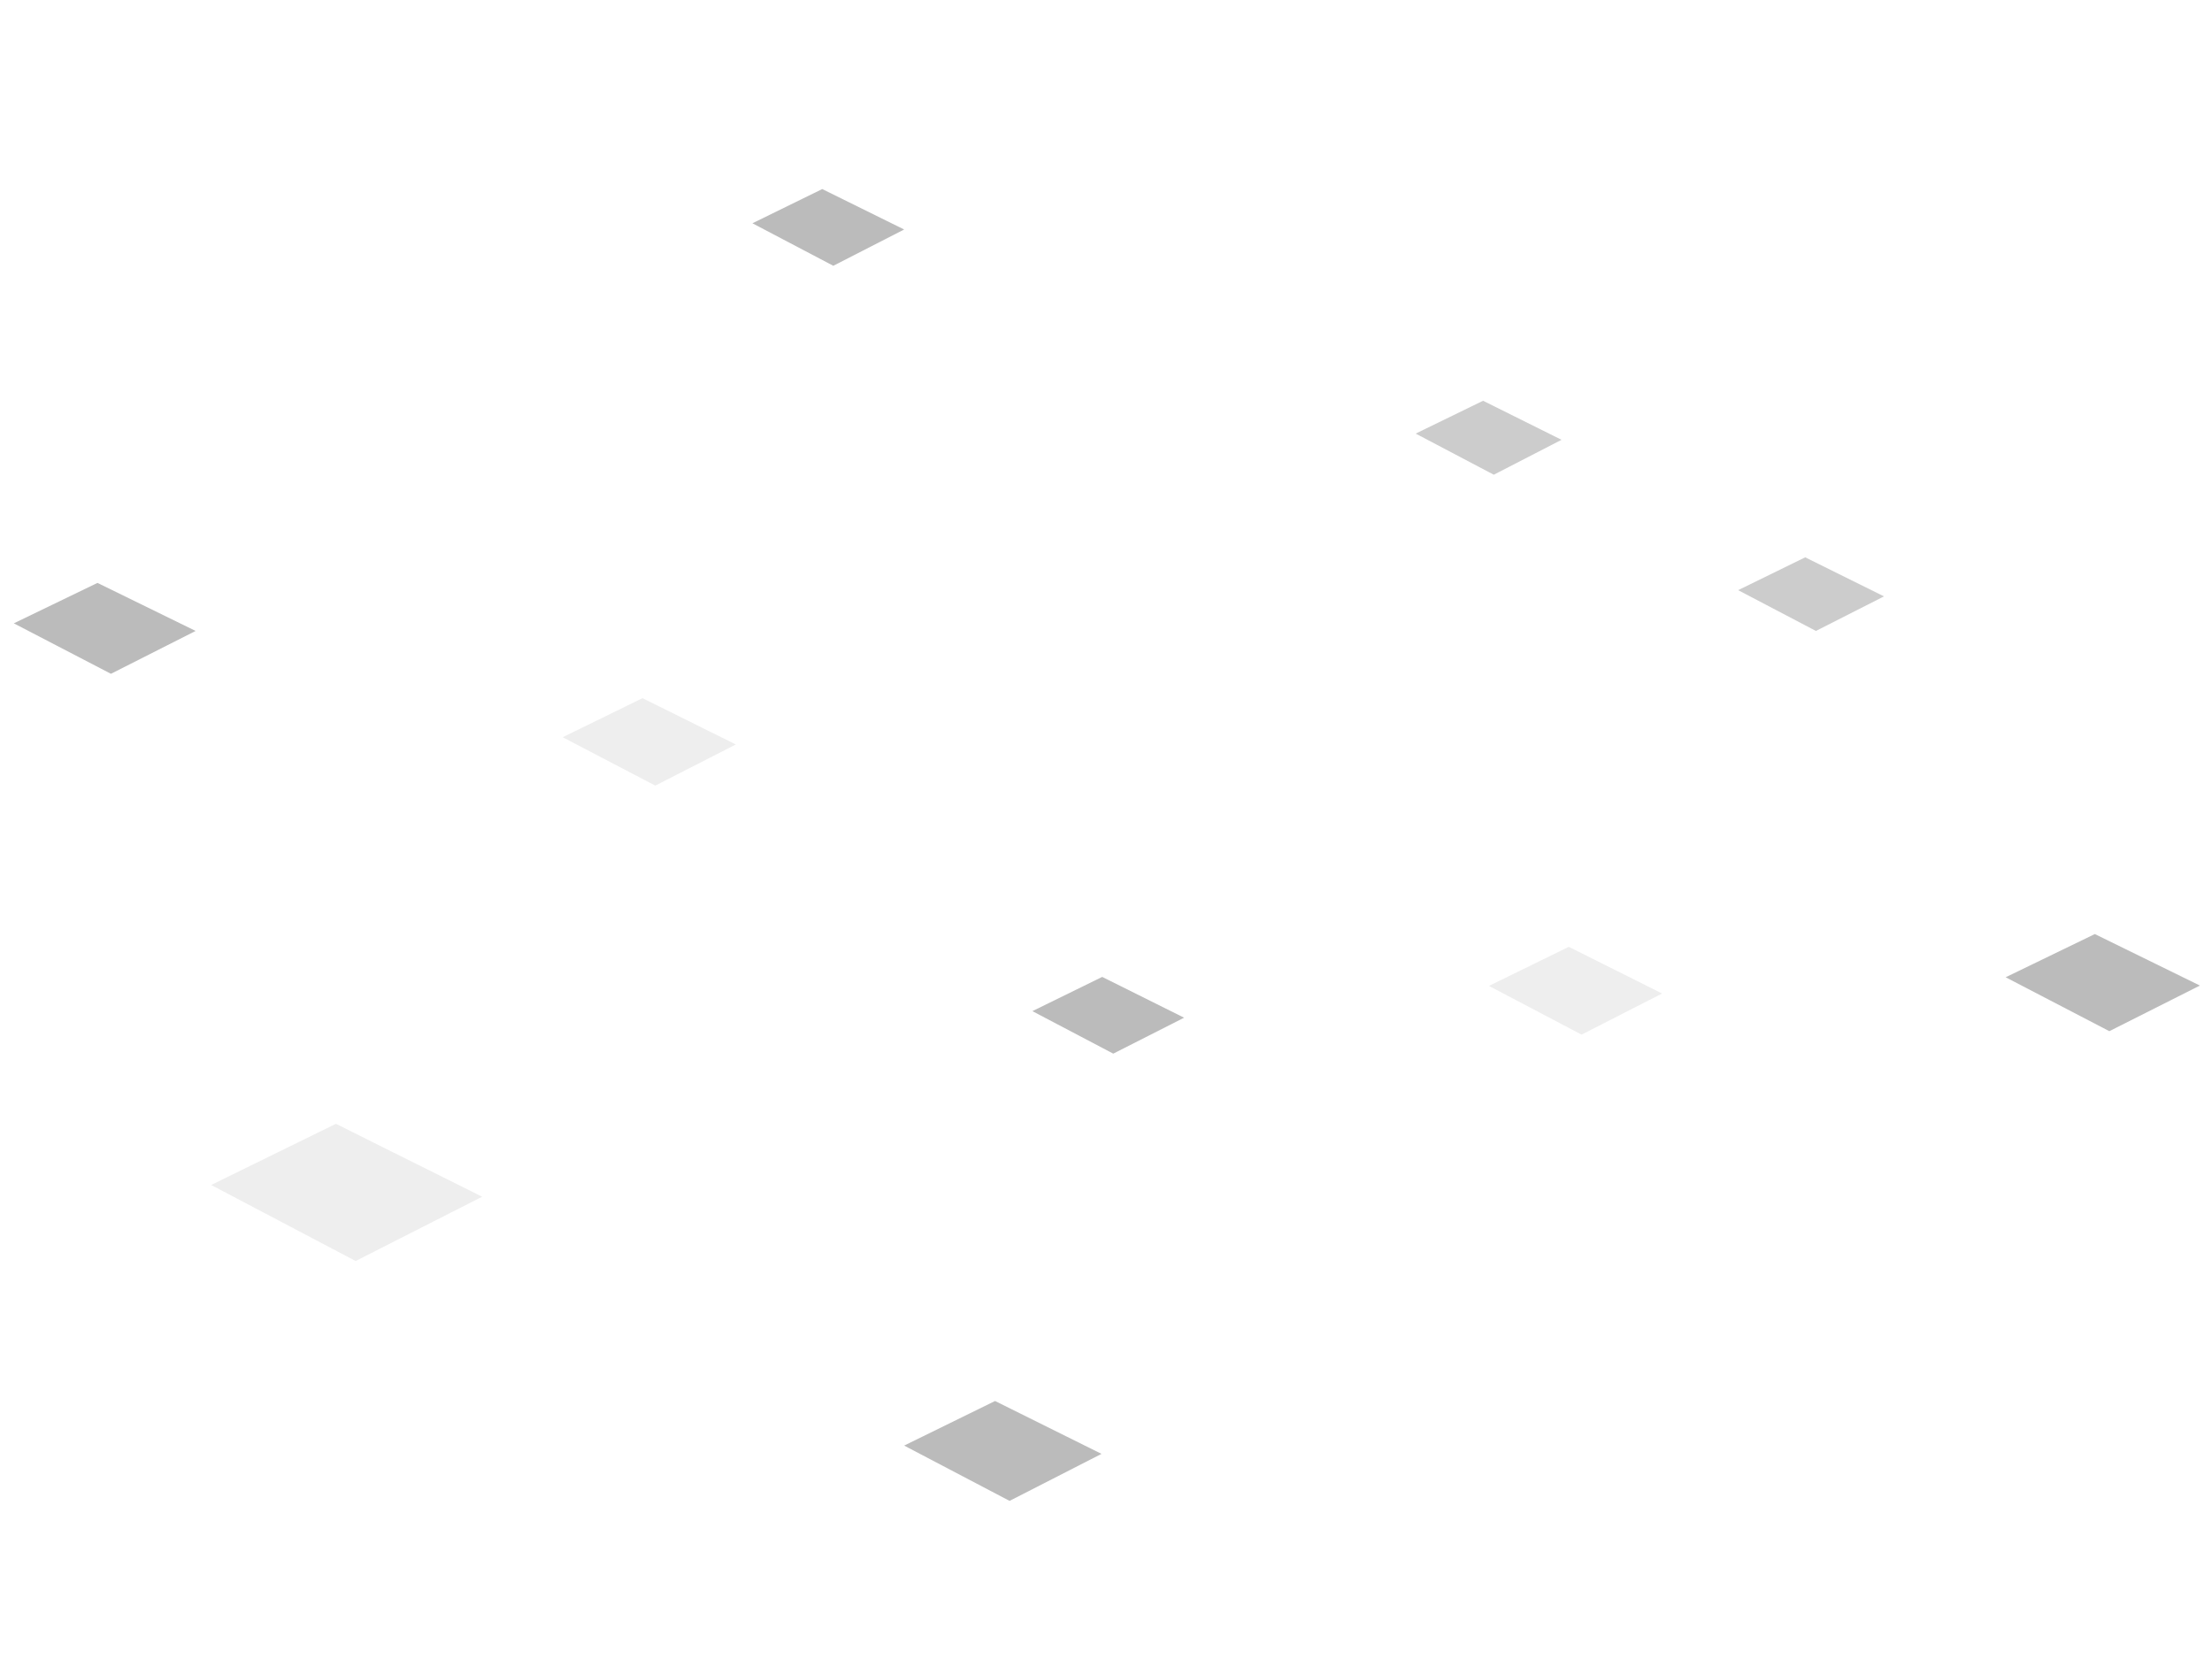 <?xml version="1.0" encoding="utf-8"?>
<!-- Generator: Adobe Illustrator 23.0.1, SVG Export Plug-In . SVG Version: 6.00 Build 0)  -->
<svg version="1.1" id="authentication" xmlns="http://www.w3.org/2000/svg" xmlns:xlink="http://www.w3.org/1999/xlink" x="0px"
	 y="0px" viewBox="0 0 640 480" style="enable-background:new 0 0 640 480;" xml:space="preserve">
<style type="text/css">
	.st0{opacity:0.4;fill:#565656;enable-background:new    ;}
	.st1{opacity:0.3;fill:#565656;enable-background:new    ;}
	.st2{opacity:0.1;fill:#565656;enable-background:new    ;}
</style>
<g id="XMLID_196_" transform="translate(0, 57.051)">
	<polygon id="XMLID_204_" class="st0" points="4,123.3 28.2,111.6 56.6,125.5 32.1,137.9 	"/>
	<polygon id="XMLID_203_" class="st0" points="580.3,225.7 606.1,213.2 636.5,228.1 610.3,241.3 	"/>
	<polygon id="XMLID_202_" class="st1" points="502.9,113.7 522.3,104.2 545.1,115.5 525.4,125.5 	"/>
	<polygon id="XMLID_201_" class="st1" points="409.6,68.4 429.1,58.9 451.8,70.2 432.2,80.3 	"/>
	<polygon id="XMLID_200_" class="st2" points="61.1,285.8 97.2,268.1 139.5,289.2 102.9,307.8 	"/>
	<polygon id="XMLID_199_" class="st0" points="261.6,361.2 287.9,348.3 318.7,363.6 292.1,377.2 	"/>
	<polygon id="XMLID_198_" class="st2" points="430.8,228.2 453.9,216.9 480.9,230.4 457.6,242.3 	"/>
	<polygon id="XMLID_197_" class="st0" points="298.7,235.5 318.9,225.6 342.6,237.4 322.1,247.8 	"/>
</g>
<polygon id="XMLID_2_" class="st2" points="162.8,213.3 185.9,202 212.9,215.4 189.6,227.3 "/>
<polygon id="XMLID_1_" class="st0" points="217.7,64.6 237.9,54.7 261.6,66.4 241.1,76.9 "/>
</svg>
